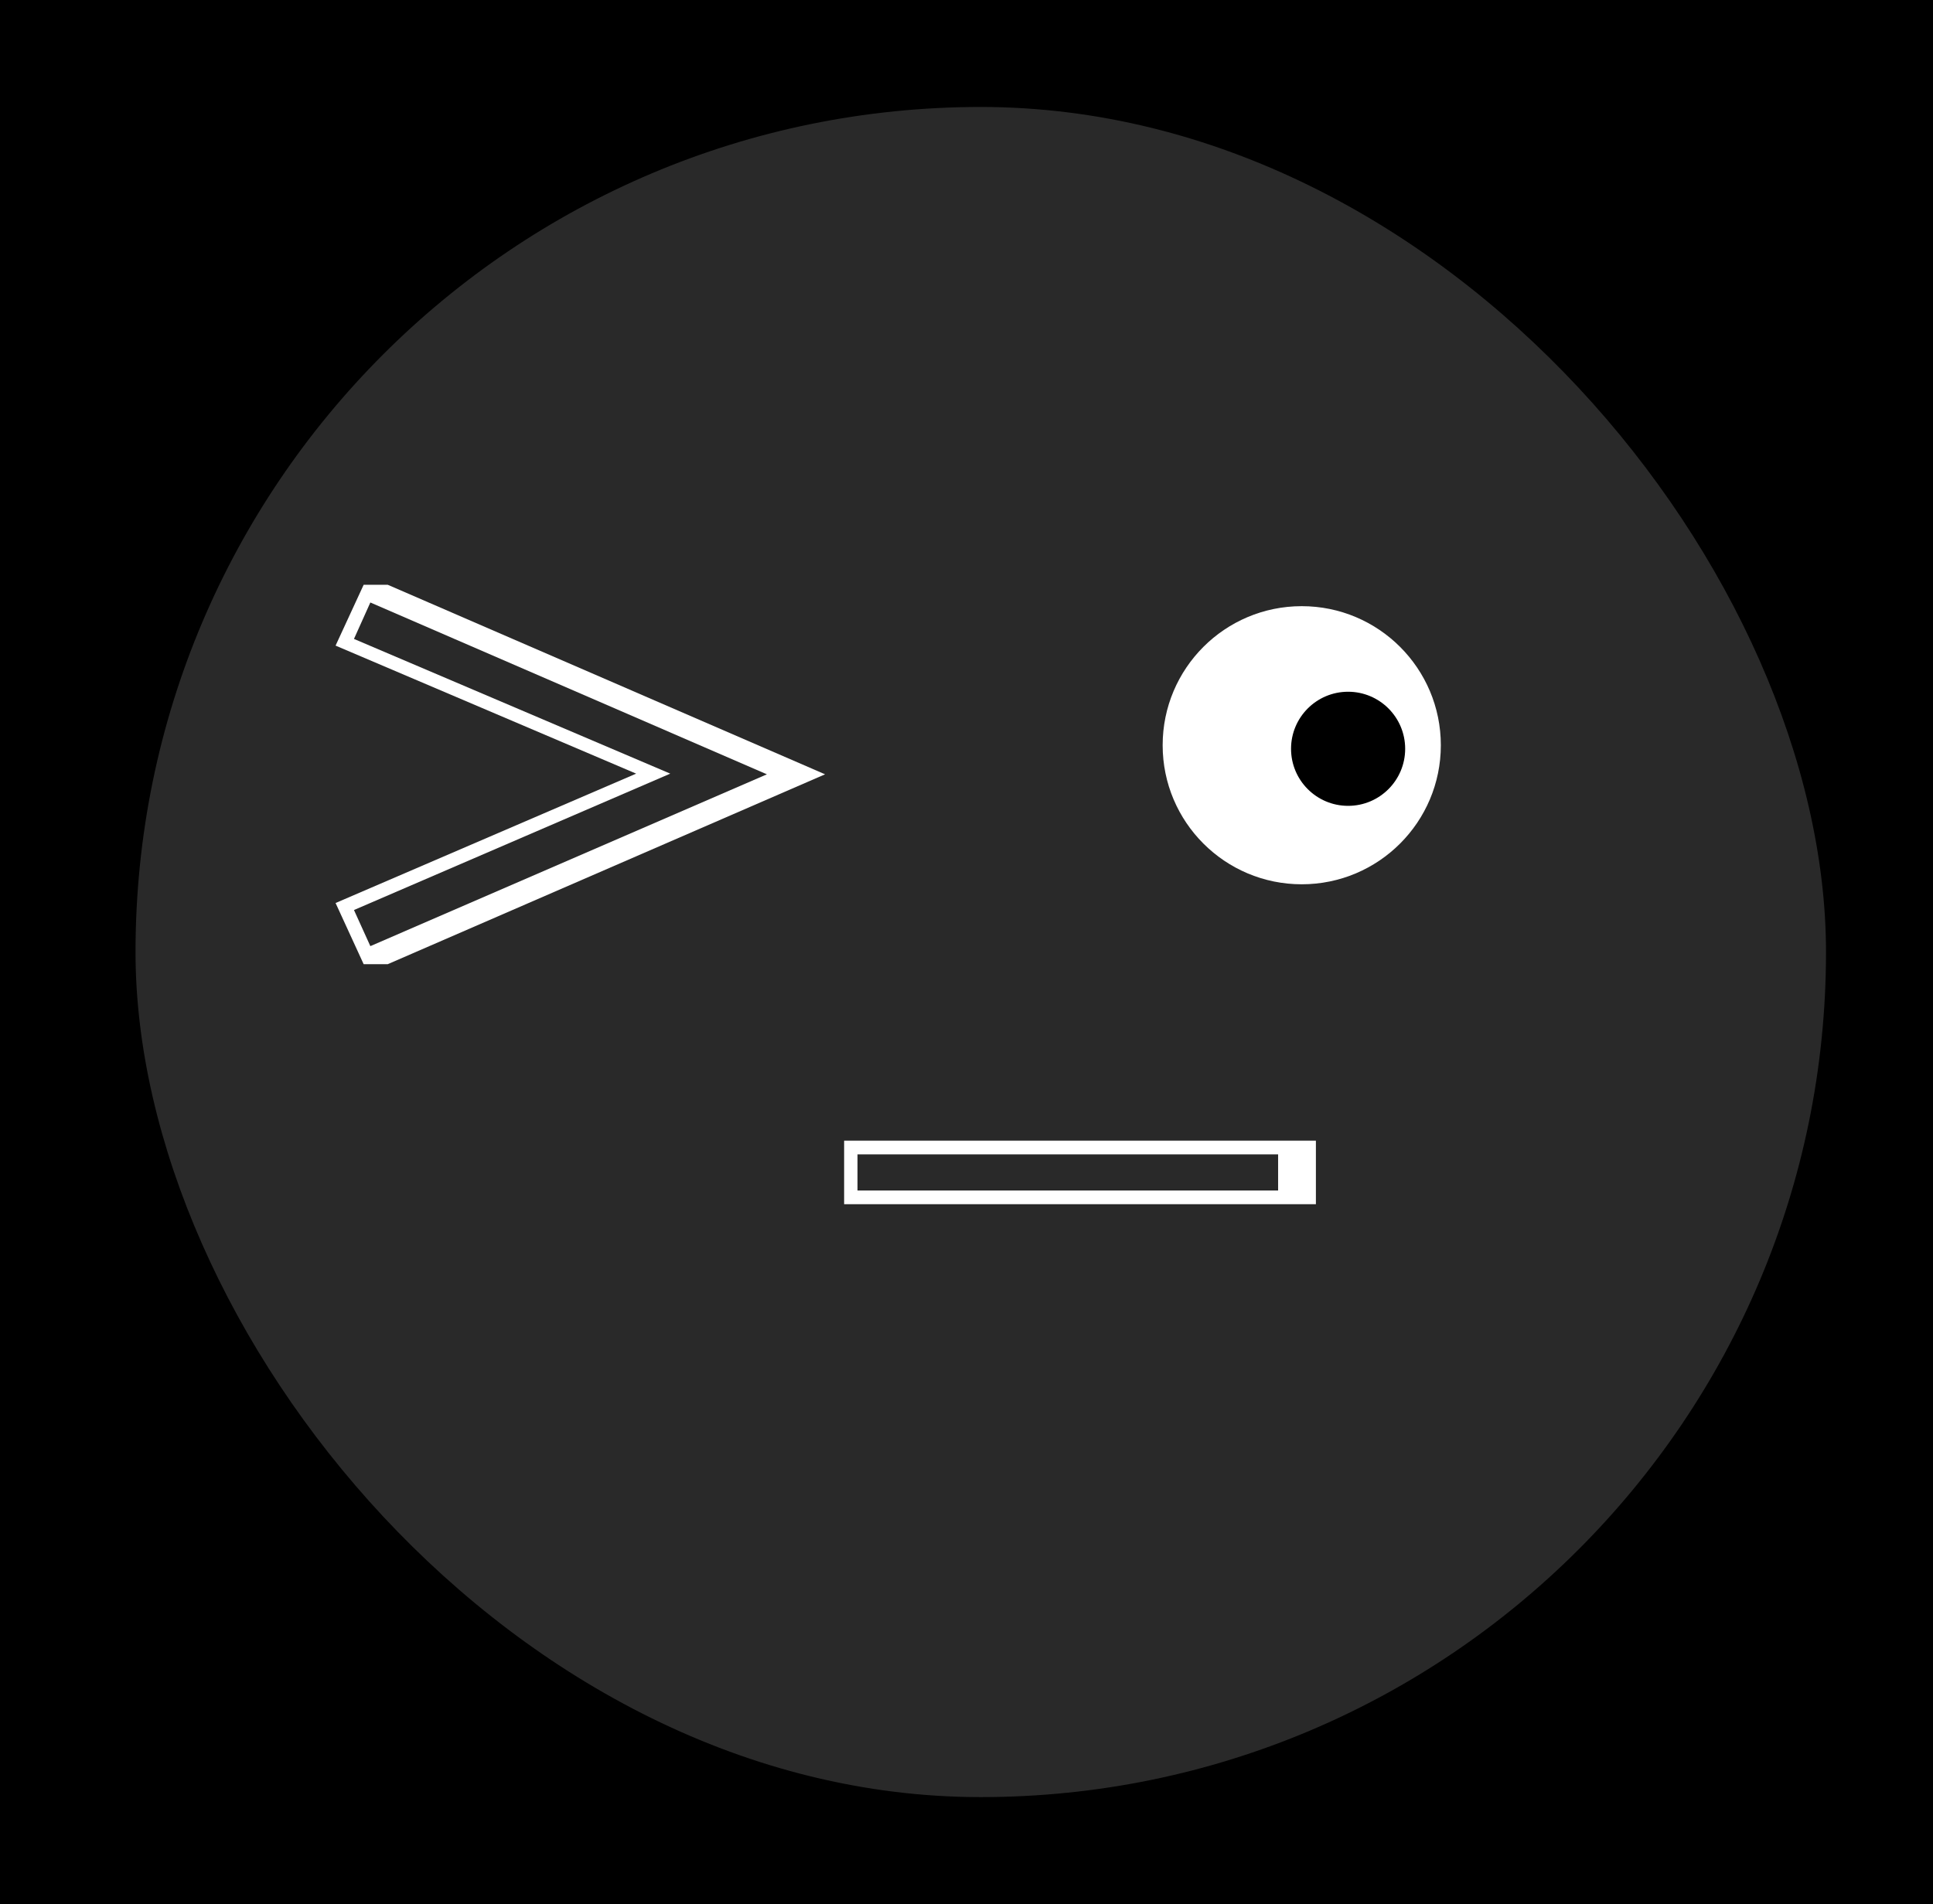 <svg width="271" height="267" viewBox="0 0 271 267" fill="none" xmlns="http://www.w3.org/2000/svg">
<rect width="271" height="267" fill="#1E1E1E"/>
<rect width="271" height="267" fill="black"/>
<rect x="19" y="15" width="237" height="237" rx="118.5" fill="#292929"/>
<path d="M202 104.5C202 115.27 193.27 124 182.5 124C171.73 124 163 115.27 163 104.5C163 93.73 171.73 85 182.5 85C193.27 85 202 93.73 202 104.5Z" fill="white"/>
<path d="M120.219 161.875V166.938H179.188V161.875H120.219ZM118.344 168.859V159.953H184.484V168.859H118.344Z" fill="white"/>
<path d="M93.969 108.484L49.625 127.609L51.922 132.672L107.516 108.578L51.922 84.484L49.625 89.594L93.969 108.484ZM47.047 126.625L89.188 108.484L47.047 90.531L50.984 82H54.359L115.672 108.578L54.359 135.203H50.984L47.047 126.625Z" fill="white"/>
<path d="M197 105C197 109.418 193.418 113 189 113C184.582 113 181 109.418 181 105C181 100.582 184.582 97 189 97C193.418 97 197 100.582 197 105Z" fill="black"/>
</svg>
